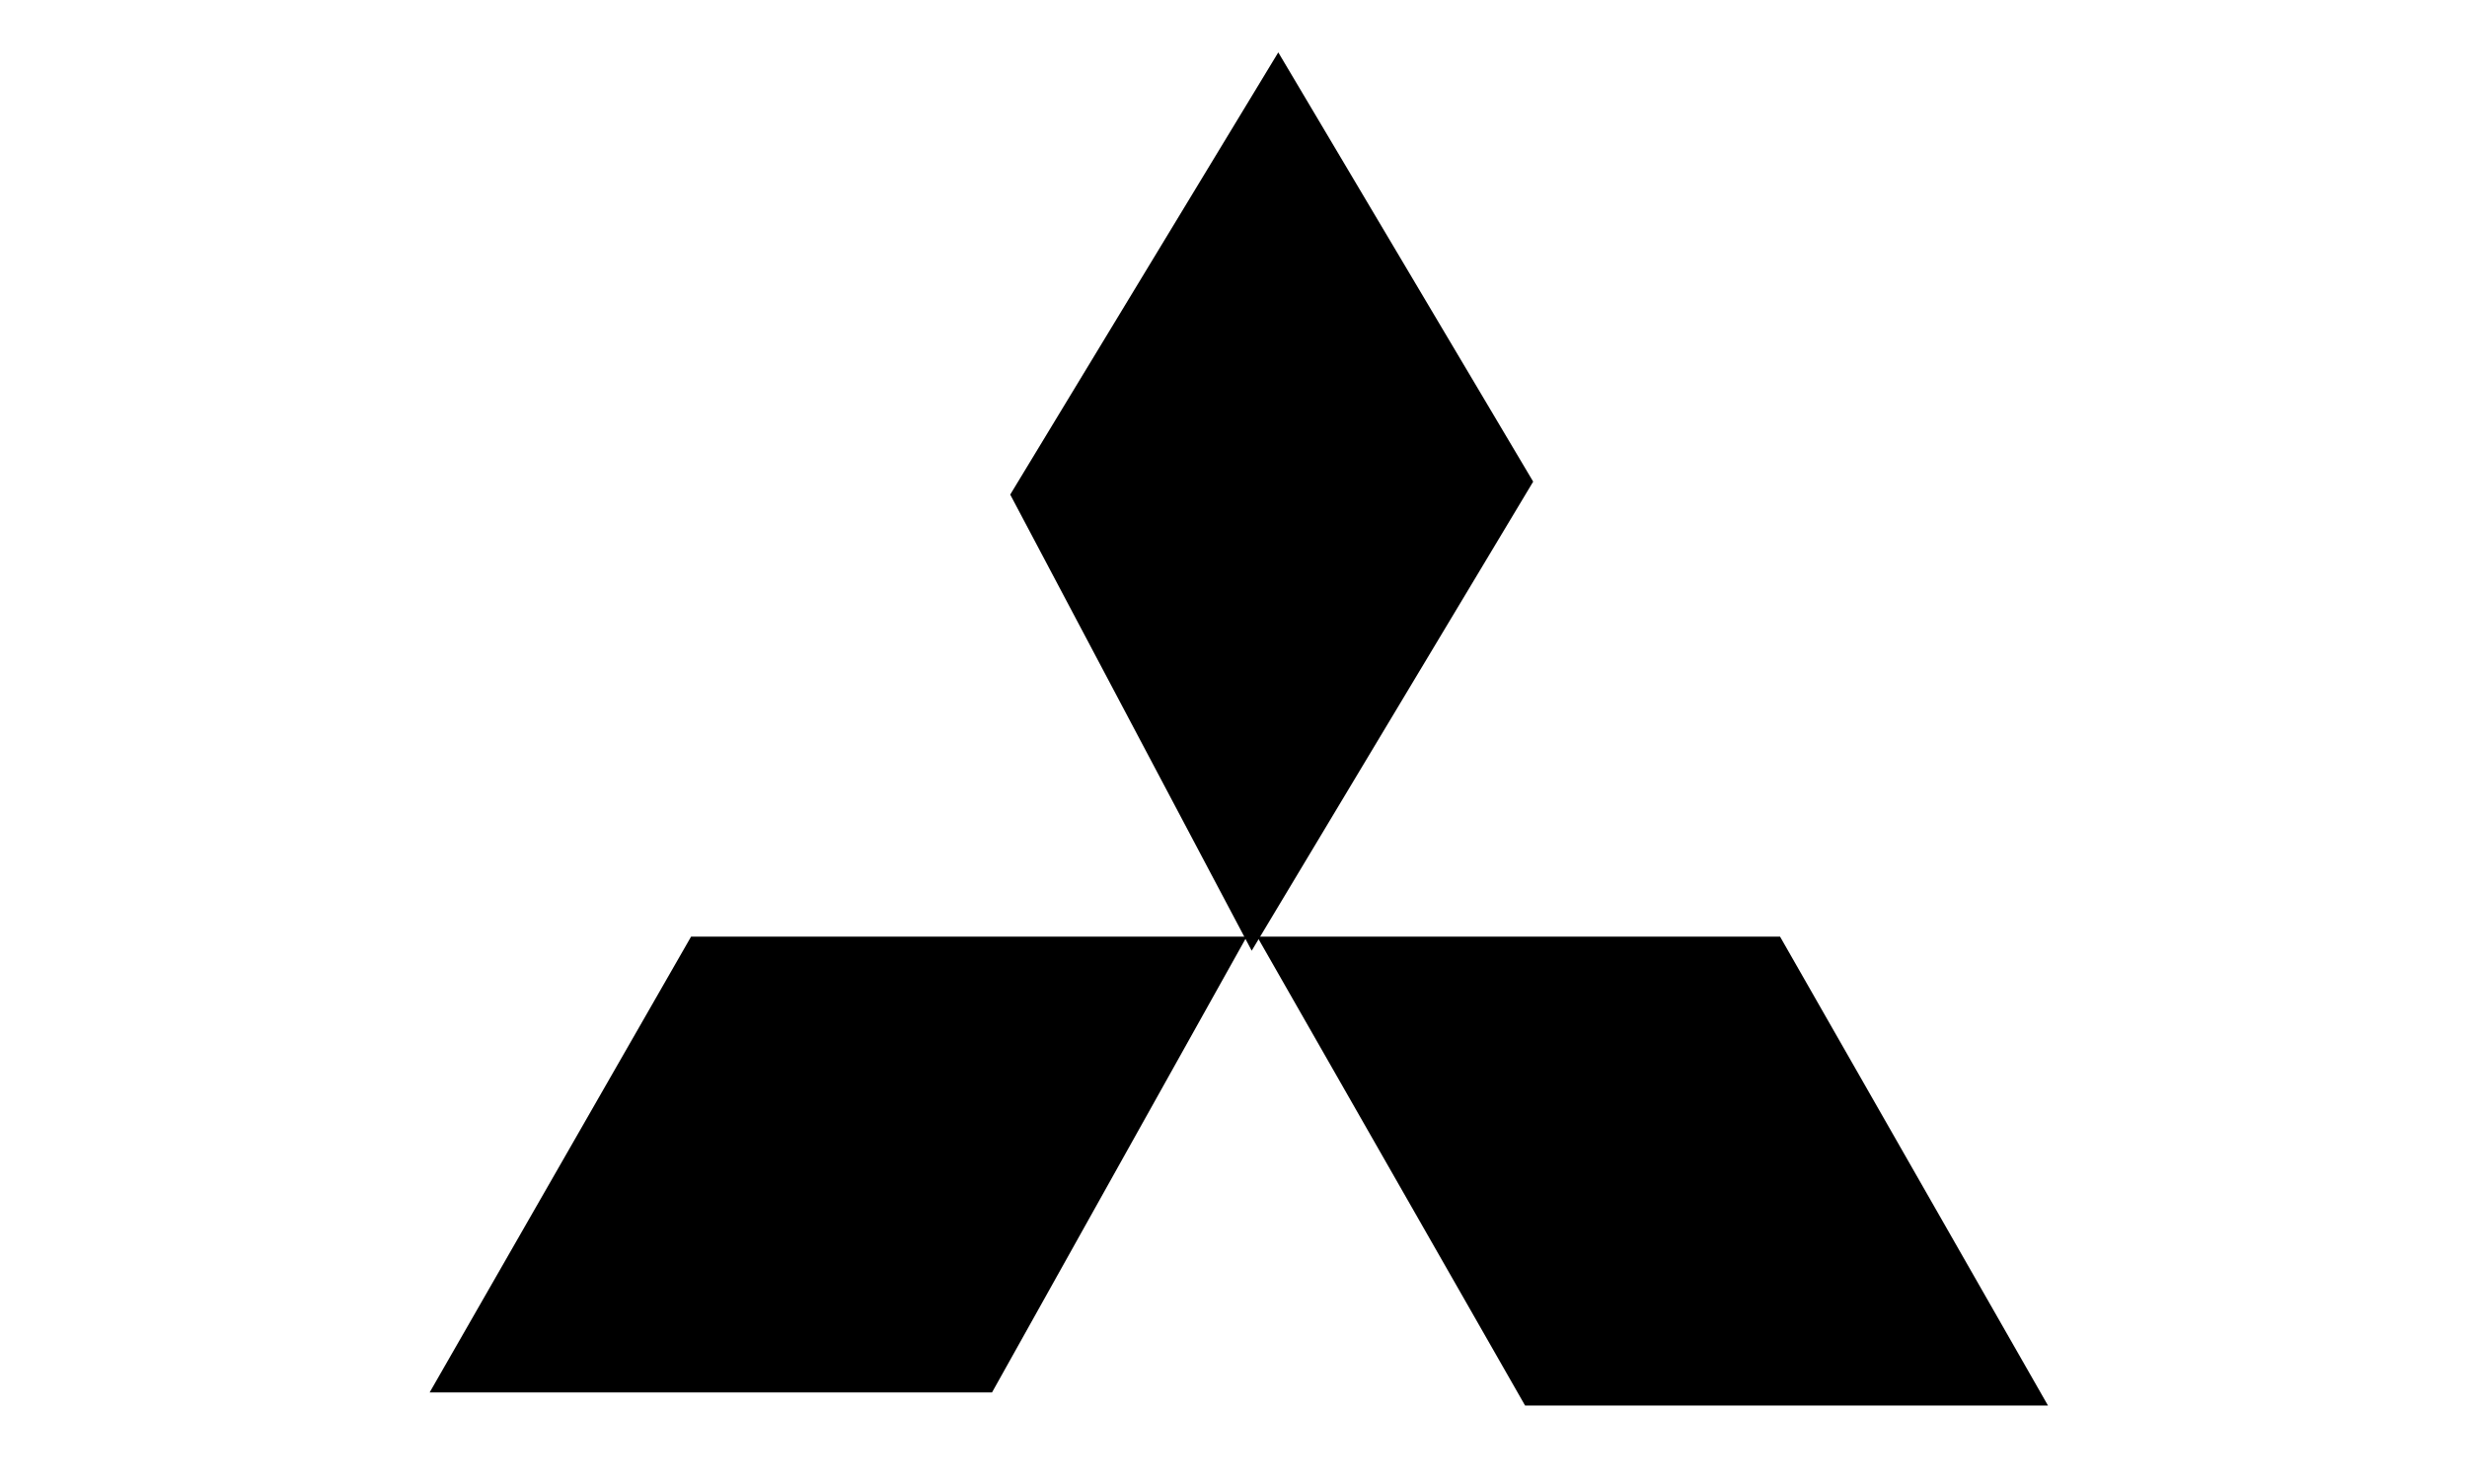 <?xml version="1.0" encoding="UTF-8"?>
<!DOCTYPE svg PUBLIC "-//W3C//DTD SVG 1.1//EN" "http://www.w3.org/Graphics/SVG/1.1/DTD/svg11.dtd">
<!-- Creator: CorelDRAW 2021.5 -->
<svg xmlns="http://www.w3.org/2000/svg" xml:space="preserve" width="532px" height="320px" version="1.1" style="shape-rendering:geometricPrecision; text-rendering:geometricPrecision; image-rendering:optimizeQuality; fill-rule:evenodd; clip-rule:evenodd"
viewBox="0 0 5320 3200"
 xmlns:xlink="http://www.w3.org/1999/xlink"
 xmlns:xodm="http://www.corel.com/coreldraw/odm/2003">
 <defs>
  <style type="text/css">
   <![CDATA[
    .str0 {stroke:black;stroke-width:20;stroke-miterlimit:22.926}
    .fil0 {fill:black}
   ]]>
  </style>
 </defs>
 <g id="Слой_x0020_1">
  <polygon class="fil0 str0" points="2190,1067 2756.5,132.4 3294.6,1038.7 2699.8,2030 "/>
  <polygon class="fil0 str0" points="943.8,2993 1496.1,2030 2671.5,2030 2133.4,2993 "/>
  <polygon class="fil0 str0" points="3832.8,2030 4399.2,3021.3 3294.6,3021.3 2728.2,2030 "/>
 </g>
</svg>
